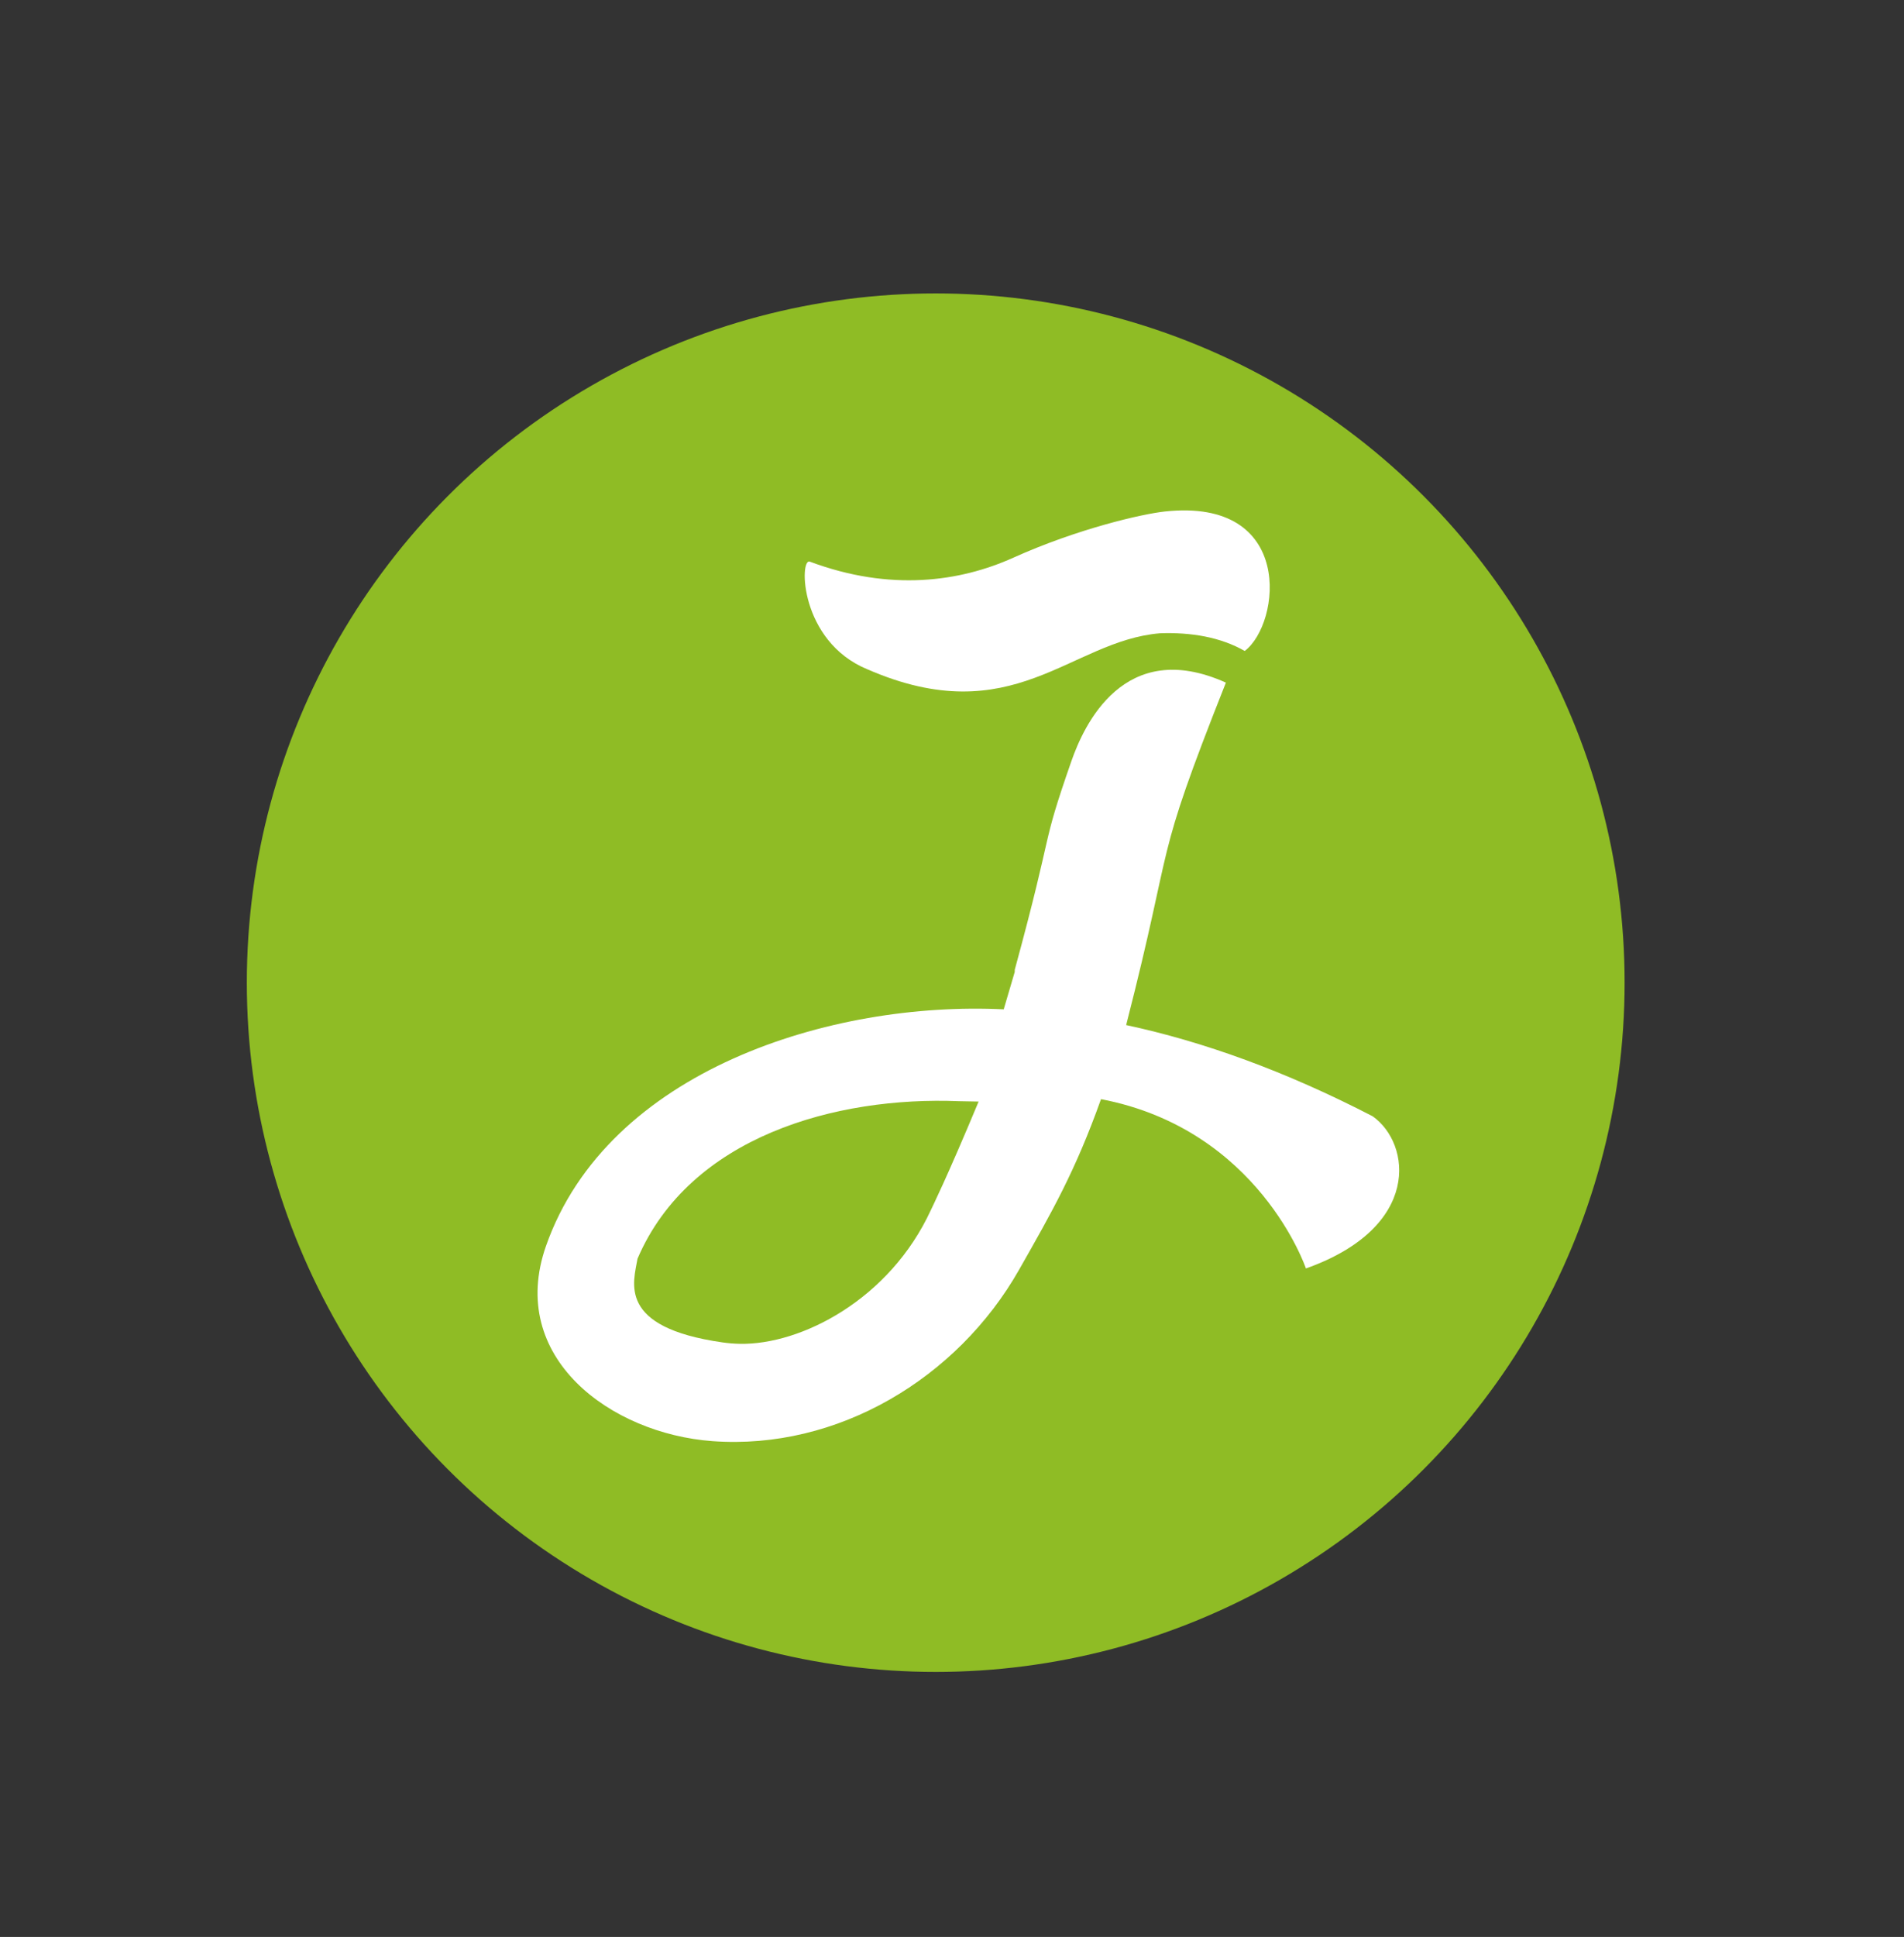 <?xml version="1.0" encoding="iso-8859-1"?>
<!-- Generator: Adobe Illustrator 20.1.0, SVG Export Plug-In . SVG Version: 6.00 Build 0)  -->
<svg version="1.1" id="Calque_1" xmlns="http://www.w3.org/2000/svg" xmlns:xlink="http://www.w3.org/1999/xlink" x="0px" y="0px"
	 viewBox="0 0 208 211.489" style="enable-background:new 0 0 208 211.489;" xml:space="preserve">
<rect x="0" y="0" width="208" height="211.489" fill="#333333" stroke="none"/>
<g>
	<g>
		<circle style="fill:#8FBC25;" cx="102.221" cy="107.295" r="75.257"/>
	</g>
</g>
<g>
	<g>
		<g>
			<g>
				<path style="fill:#FFFFFF;" d="M149.953,121.883c-9.493-4.911-18.502-8.158-26.928-9.958
					c5.475-21.358,2.771-16.895,10.896-37.391c-11.142-5.015-15.536,4.721-16.873,8.556c-3.472,9.953-1.746,6.473-6.193,22.798
					c-0.001,0.094-0.002,0.141-0.003,0.234c-0.487,1.631-0.727,2.448-1.202,4.085c-18.885-0.924-43.263,6.665-50.002,25.832
					c-4.284,12.185,7.077,20.501,18.187,21.314c13.659,1,26.744-6.843,33.482-18.696c3.636-6.397,6.152-10.783,8.961-18.645
					c17.263,3.302,22.385,18.486,22.385,18.486C155.316,134.011,154.172,124.86,149.953,121.883z M101.688,132.127
					c-4.491,9.761-14.185,14.732-20.876,14.599c-0.617-0.012-1.251-0.064-1.884-0.154c-11.549-1.646-9.719-6.558-9.284-9.137
					c5.725-13.352,21.706-17.748,35.128-17.199c0.854,0.015,1.281,0.023,2.136,0.039
					C103.433,128.613,101.836,131.804,101.688,132.127z"/>
			</g>
		</g>
	</g>
	<path style="fill:#FFFFFF;" d="M127.257,55.849c-2.533,0.274-9.561,1.893-16.572,5.05c-5.795,2.61-13.405,3.716-22.217,0.425
		c-1.154-0.431-1.137,8.676,6.264,11.745c15.947,6.947,22.155-3.106,31.986-3.923c3.419-0.125,6.64,0.429,9.261,1.933
		C139.933,68.077,141.471,54.314,127.257,55.849z"/>
</g>
</svg>
